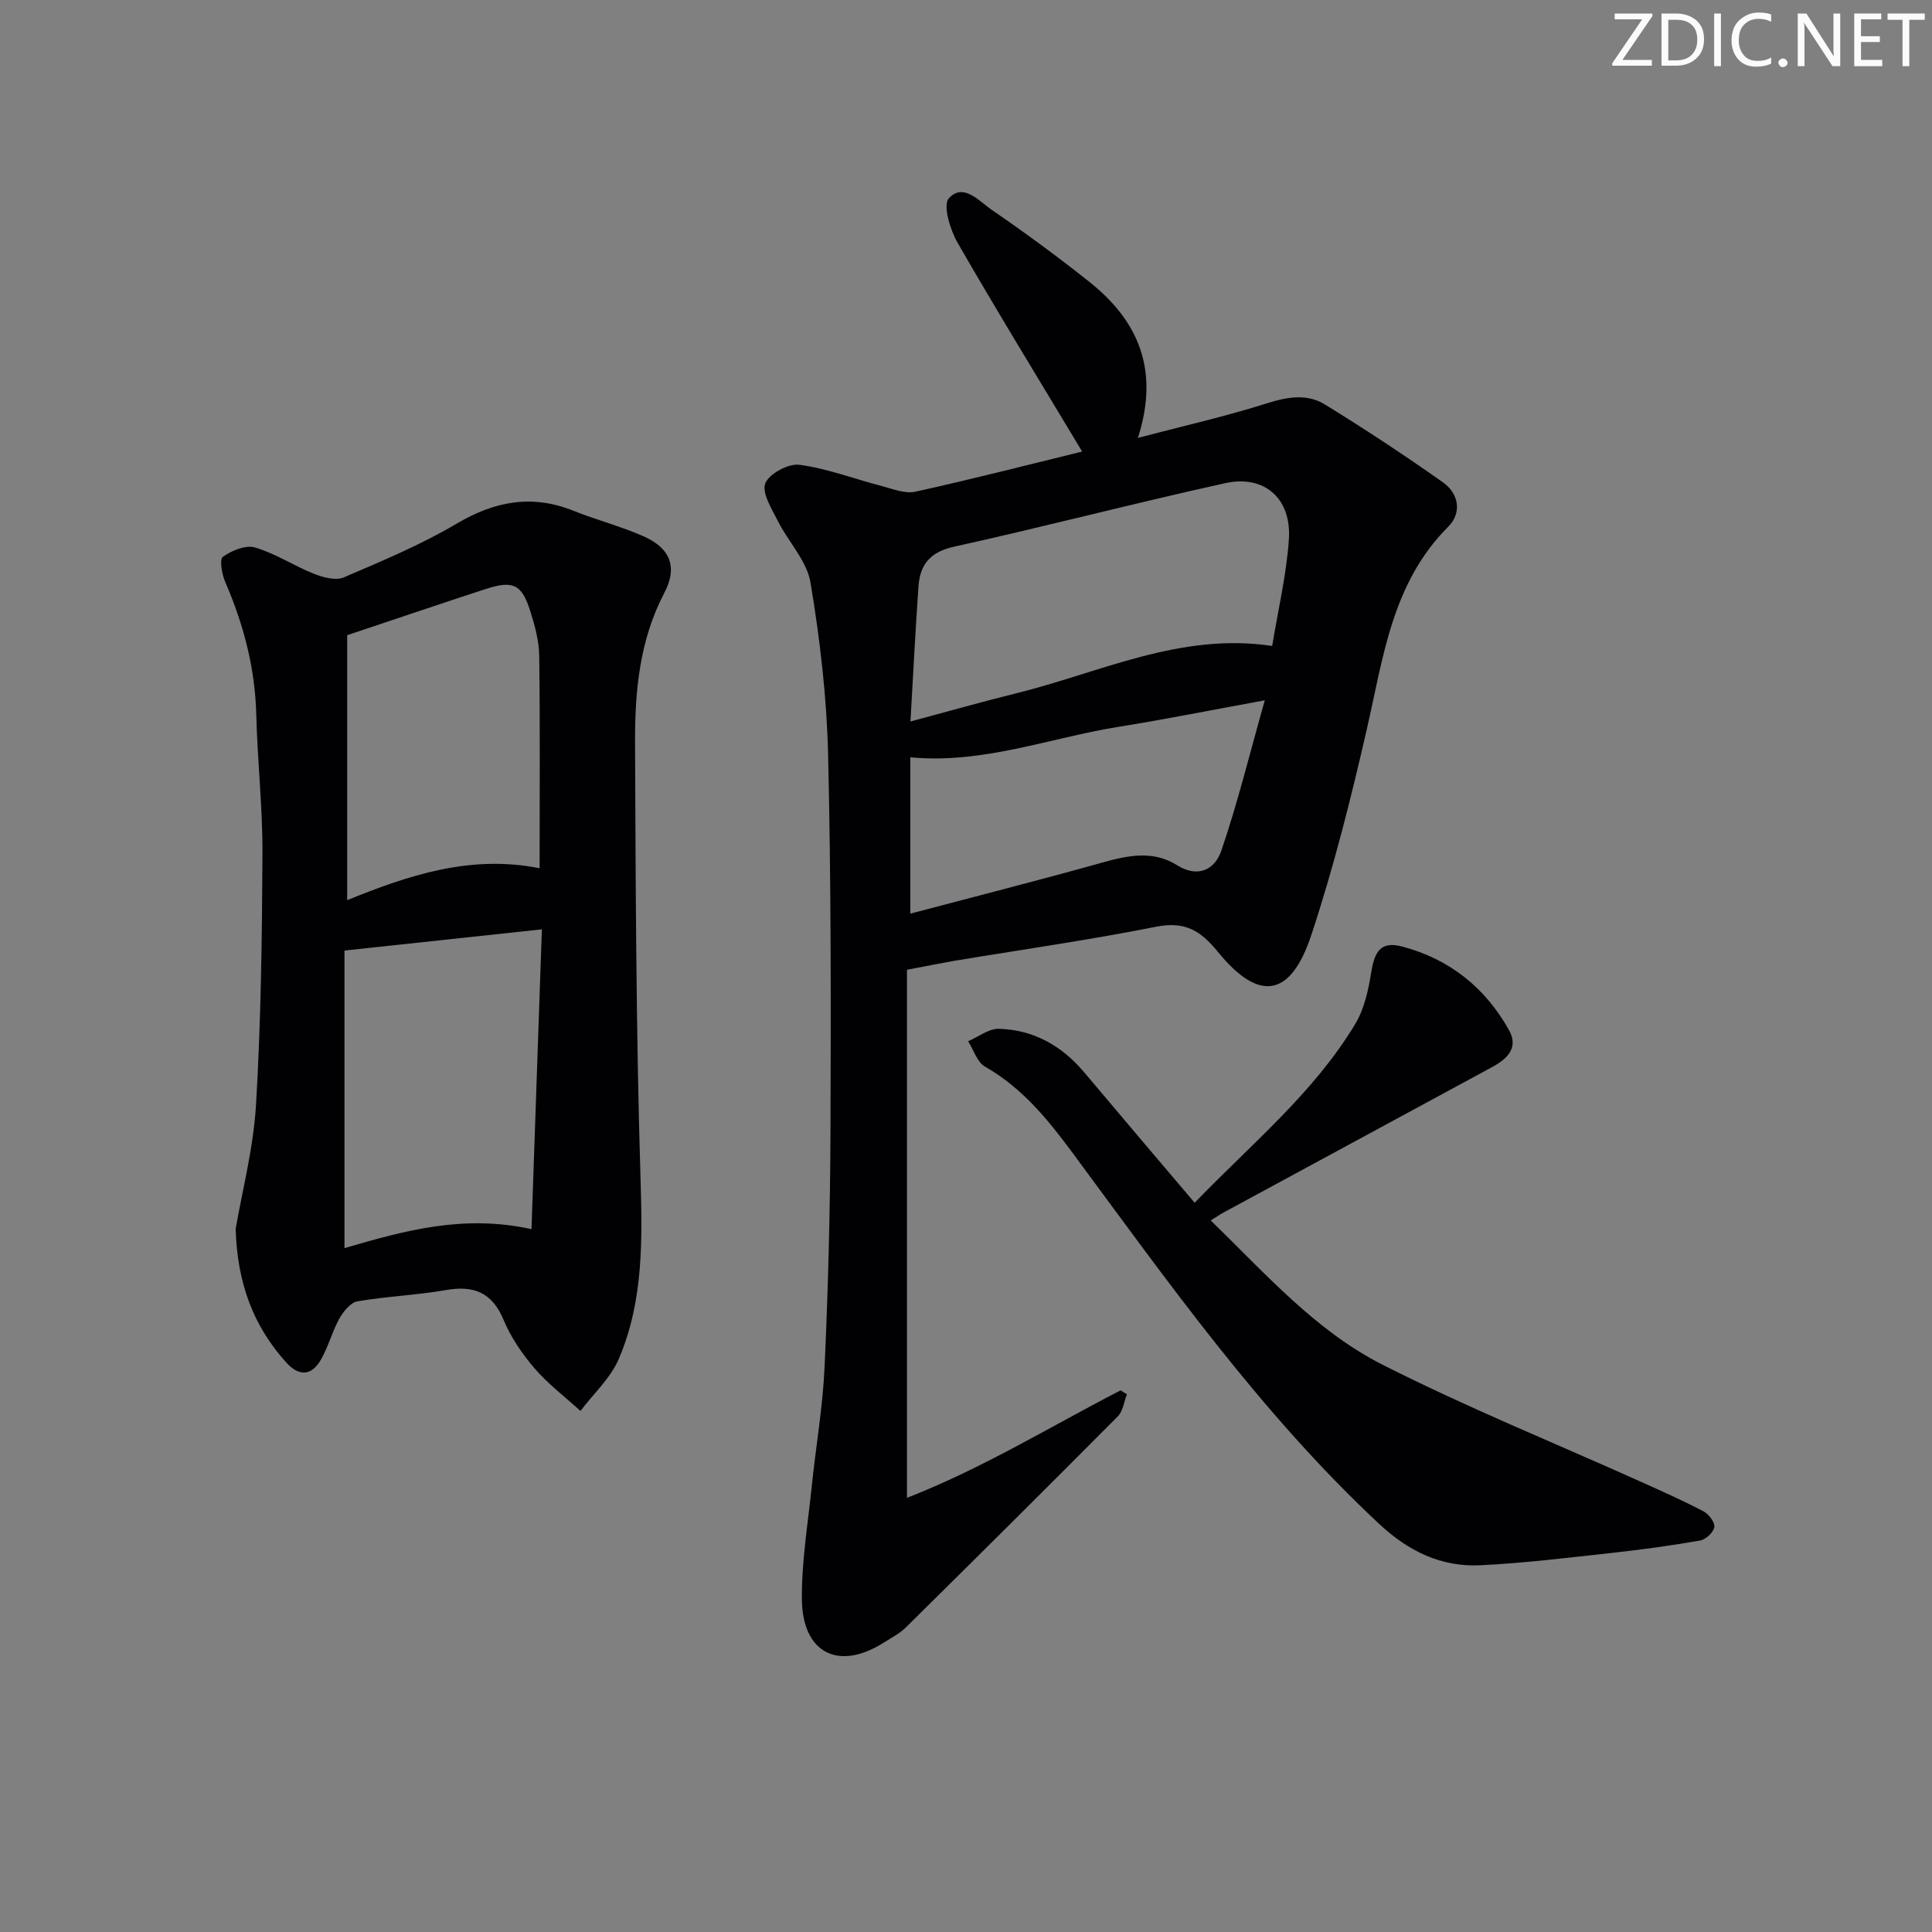 <svg enable-background="new 0 0 400 400" viewBox="0 0 400 400" xmlns="http://www.w3.org/2000/svg"><rect x="0" y="0" width="400" height="400" fill="#808080" stroke="none"/><g fill="#fafbfa"><path d="m342.2 3.2-6.3 9.2h6.1v1.2h-8.2v-.5l6.2-9.1h-5.7v-1.2h7.8v.4z"/><path d="m344 13.7v-10.9h3.1c1.6 0 3 .5 4.1 1.4 1.1 1 1.6 2.2 1.6 3.9s-.5 3-1.6 4-2.5 1.5-4.2 1.5h-3zm1.4-9.6v8.4h1.6c1.4 0 2.5-.4 3.2-1.1.8-.8 1.2-1.8 1.2-3.2s-.4-2.4-1.2-3.1-1.8-1-3.1-1z"/><path d="m356.3 2.8v10.9h-1.4v-10.9z"/><path d="m366.6 13.2c-.8.4-1.8.6-3 .6-1.6 0-2.8-.5-3.7-1.5s-1.4-2.3-1.4-3.9c0-1.7.5-3.2 1.6-4.2s2.4-1.6 4-1.6c1 0 1.9.1 2.6.4v1.5c-.8-.4-1.6-.6-2.6-.6-1.2 0-2.2.4-3 1.2s-1.1 1.9-1.1 3.3c0 1.3.4 2.3 1.1 3.1s1.6 1.1 2.8 1.1c1.1 0 2-.2 2.8-.7v1.3z"/><path d="m368.2 13c0-.3.1-.5.3-.6.2-.2.4-.3.6-.3.3 0 .5.1.7.3s.3.4.3.6-.1.5-.3.6c-.2.2-.4.3-.7.3s-.5-.1-.6-.3c-.2-.2-.3-.4-.3-.6z"/><path d="m381.1 13.7h-1.7l-5.5-8.4c-.2-.2-.3-.5-.4-.7 0 .2.1.8.1 1.5v7.6h-1.4v-10.9h1.8l5.3 8.3c.3.4.4.6.4.8 0-.3-.1-.8-.1-1.6v-7.5h1.4v10.9z"/><path d="m389.7 13.7h-5.8v-10.9h5.6v1.2h-4.2v3.5h3.9v1.2h-3.9v3.7h4.4z"/><path d="m398.4 4.1h-3.1v9.6h-1.4v-9.6h-3.1v-1.3h7.7v1.3z"/></g><path d="m187.78 200.78v109.33c15.6-6.08 29.64-14.73 44.22-22.25.44.27.88.54 1.32.81-.61 1.54-.81 3.49-1.89 4.57-14.55 14.65-29.2 29.19-43.88 43.7-1.28 1.27-2.98 2.12-4.52 3.11-9.37 5.99-16.92 2.26-17.01-8.98-.06-7.77 1.24-15.55 2.04-23.31.85-8.25 2.29-16.47 2.66-24.73.73-16.12 1.16-32.27 1.22-48.41.1-26.13.13-52.26-.49-78.38-.28-11.9-1.68-23.86-3.64-35.61-.76-4.53-4.63-8.49-6.81-12.84-1.25-2.49-3.32-5.78-2.55-7.72.8-2 4.79-4.15 7.07-3.84 5.78.77 11.37 2.93 17.07 4.41 2.28.59 4.8 1.63 6.93 1.16 11.79-2.6 23.5-5.61 34.53-8.31-8.81-14.67-17.49-28.81-25.77-43.19-1.55-2.7-3.12-7.81-1.84-9.23 3.02-3.34 6.32.63 8.96 2.43 6.85 4.69 13.55 9.63 20.06 14.79 10.11 8.02 14.7 18.16 10.13 32.37 9.6-2.52 18.28-4.48 26.72-7.16 4.23-1.34 8.29-2.03 11.98.23 8.31 5.11 16.47 10.5 24.44 16.12 3.29 2.32 4 6.3 1.11 9.2-11.63 11.63-13.43 26.96-16.84 41.86-3.29 14.37-6.89 28.74-11.52 42.72-4.27 12.88-10.83 13.89-19.32 3.45-3.64-4.47-6.87-6.38-12.8-5.21-13.99 2.78-28.13 4.78-42.21 7.13-2.76.49-5.51 1.05-9.37 1.78zm75.61-67.04c1.21-7.42 2.96-14.72 3.46-22.1.56-8.42-5.06-13.39-13.16-11.61-18.78 4.13-37.4 9.02-56.18 13.16-4.97 1.1-7.03 3.72-7.35 8.23-.64 9.08-1.09 18.18-1.66 27.96 7.81-2.09 14.8-4.09 21.86-5.83 17.4-4.29 34.03-12.68 53.03-9.81zm-74.92 55.42c13.63-3.6 26.75-6.94 39.8-10.59 5.28-1.48 10.47-2.54 15.37.53 4.54 2.85 7.95.78 9.23-2.99 3.38-9.91 5.88-20.12 8.99-31.12-11.15 2.04-20.71 3.96-30.33 5.5-14.23 2.29-28 7.73-43.06 6.3z" fill="#010104"/><path d="m48.79 254.45c1.33-7.78 3.68-16.71 4.22-25.76 1.02-17.24 1.24-34.55 1.33-51.83.05-9.62-1.04-19.24-1.28-28.87-.24-9.64-2.61-18.67-6.41-27.45-.7-1.62-1.25-4.73-.52-5.25 1.82-1.3 4.73-2.51 6.66-1.94 4.23 1.24 8.05 3.79 12.19 5.44 1.91.76 4.52 1.47 6.2.75 7.94-3.39 15.97-6.76 23.38-11.13 7.89-4.66 15.58-6.1 24.17-2.66 4.77 1.91 9.81 3.21 14.5 5.28 5.53 2.44 7.12 6.37 4.32 11.7-5.14 9.8-6.11 20.34-6.07 31 .13 29.81.21 59.62 1.11 89.41.39 13.09.75 25.99-4.47 38.19-1.71 4-5.24 7.21-7.94 10.79-3.18-2.9-6.67-5.53-9.46-8.77-2.58-2.99-4.93-6.42-6.44-10.04-2.39-5.75-6.18-7.23-12-6.21-6.04 1.06-12.23 1.28-18.28 2.33-1.43.25-2.92 2.1-3.74 3.57-1.5 2.71-2.28 5.83-3.82 8.51-1.95 3.4-4.56 3.49-7.22.54-6.73-7.51-10.1-16.3-10.43-27.6zm61.25.03c.73-20.99 1.43-41.13 2.15-62.07-14.17 1.52-27.44 2.94-40.87 4.39v61.61c12.43-3.62 24.58-7.03 38.72-3.93zm1.68-74.72c0-15.05.11-29.51-.08-43.97-.04-3.09-.9-6.25-1.84-9.23-1.77-5.62-3.56-6.46-9.31-4.59-9.25 3.01-18.46 6.15-28.61 9.54v54.86c12.58-5.11 25.44-9.48 39.84-6.61z" fill="#010104"/><path d="m250.67 252.68c11.28 10.94 21.63 22.8 35.53 29.85 17.44 8.84 35.62 16.2 53.47 24.23 4.39 1.97 8.79 3.93 13.04 6.16 1.08.57 2.38 2.29 2.22 3.26-.18 1.09-1.78 2.57-2.95 2.77-6.04 1.06-12.13 1.89-18.23 2.56-9.07.99-18.15 2.12-27.25 2.56-8.14.39-14.89-2.89-21-8.6-24.52-22.9-43.73-50.14-63.53-76.91-5.08-6.86-10.39-13.37-18.02-17.71-1.64-.93-2.36-3.47-3.51-5.27 2.13-.91 4.28-2.64 6.38-2.58 7.16.21 13.01 3.5 17.64 9 7.49 8.91 15.04 17.77 22.88 27.02 11.8-12.24 24.67-22.74 33.26-37.04 1.88-3.13 2.72-7.06 3.31-10.74.72-4.52 2.17-6.38 6.39-5.27 9.8 2.58 17.24 8.53 22.15 17.36 2.02 3.63-.46 5.94-3.49 7.58-18.55 10.06-37.11 20.09-55.66 30.14-.73.4-1.4.87-2.63 1.63z" fill="#010104"/></svg>